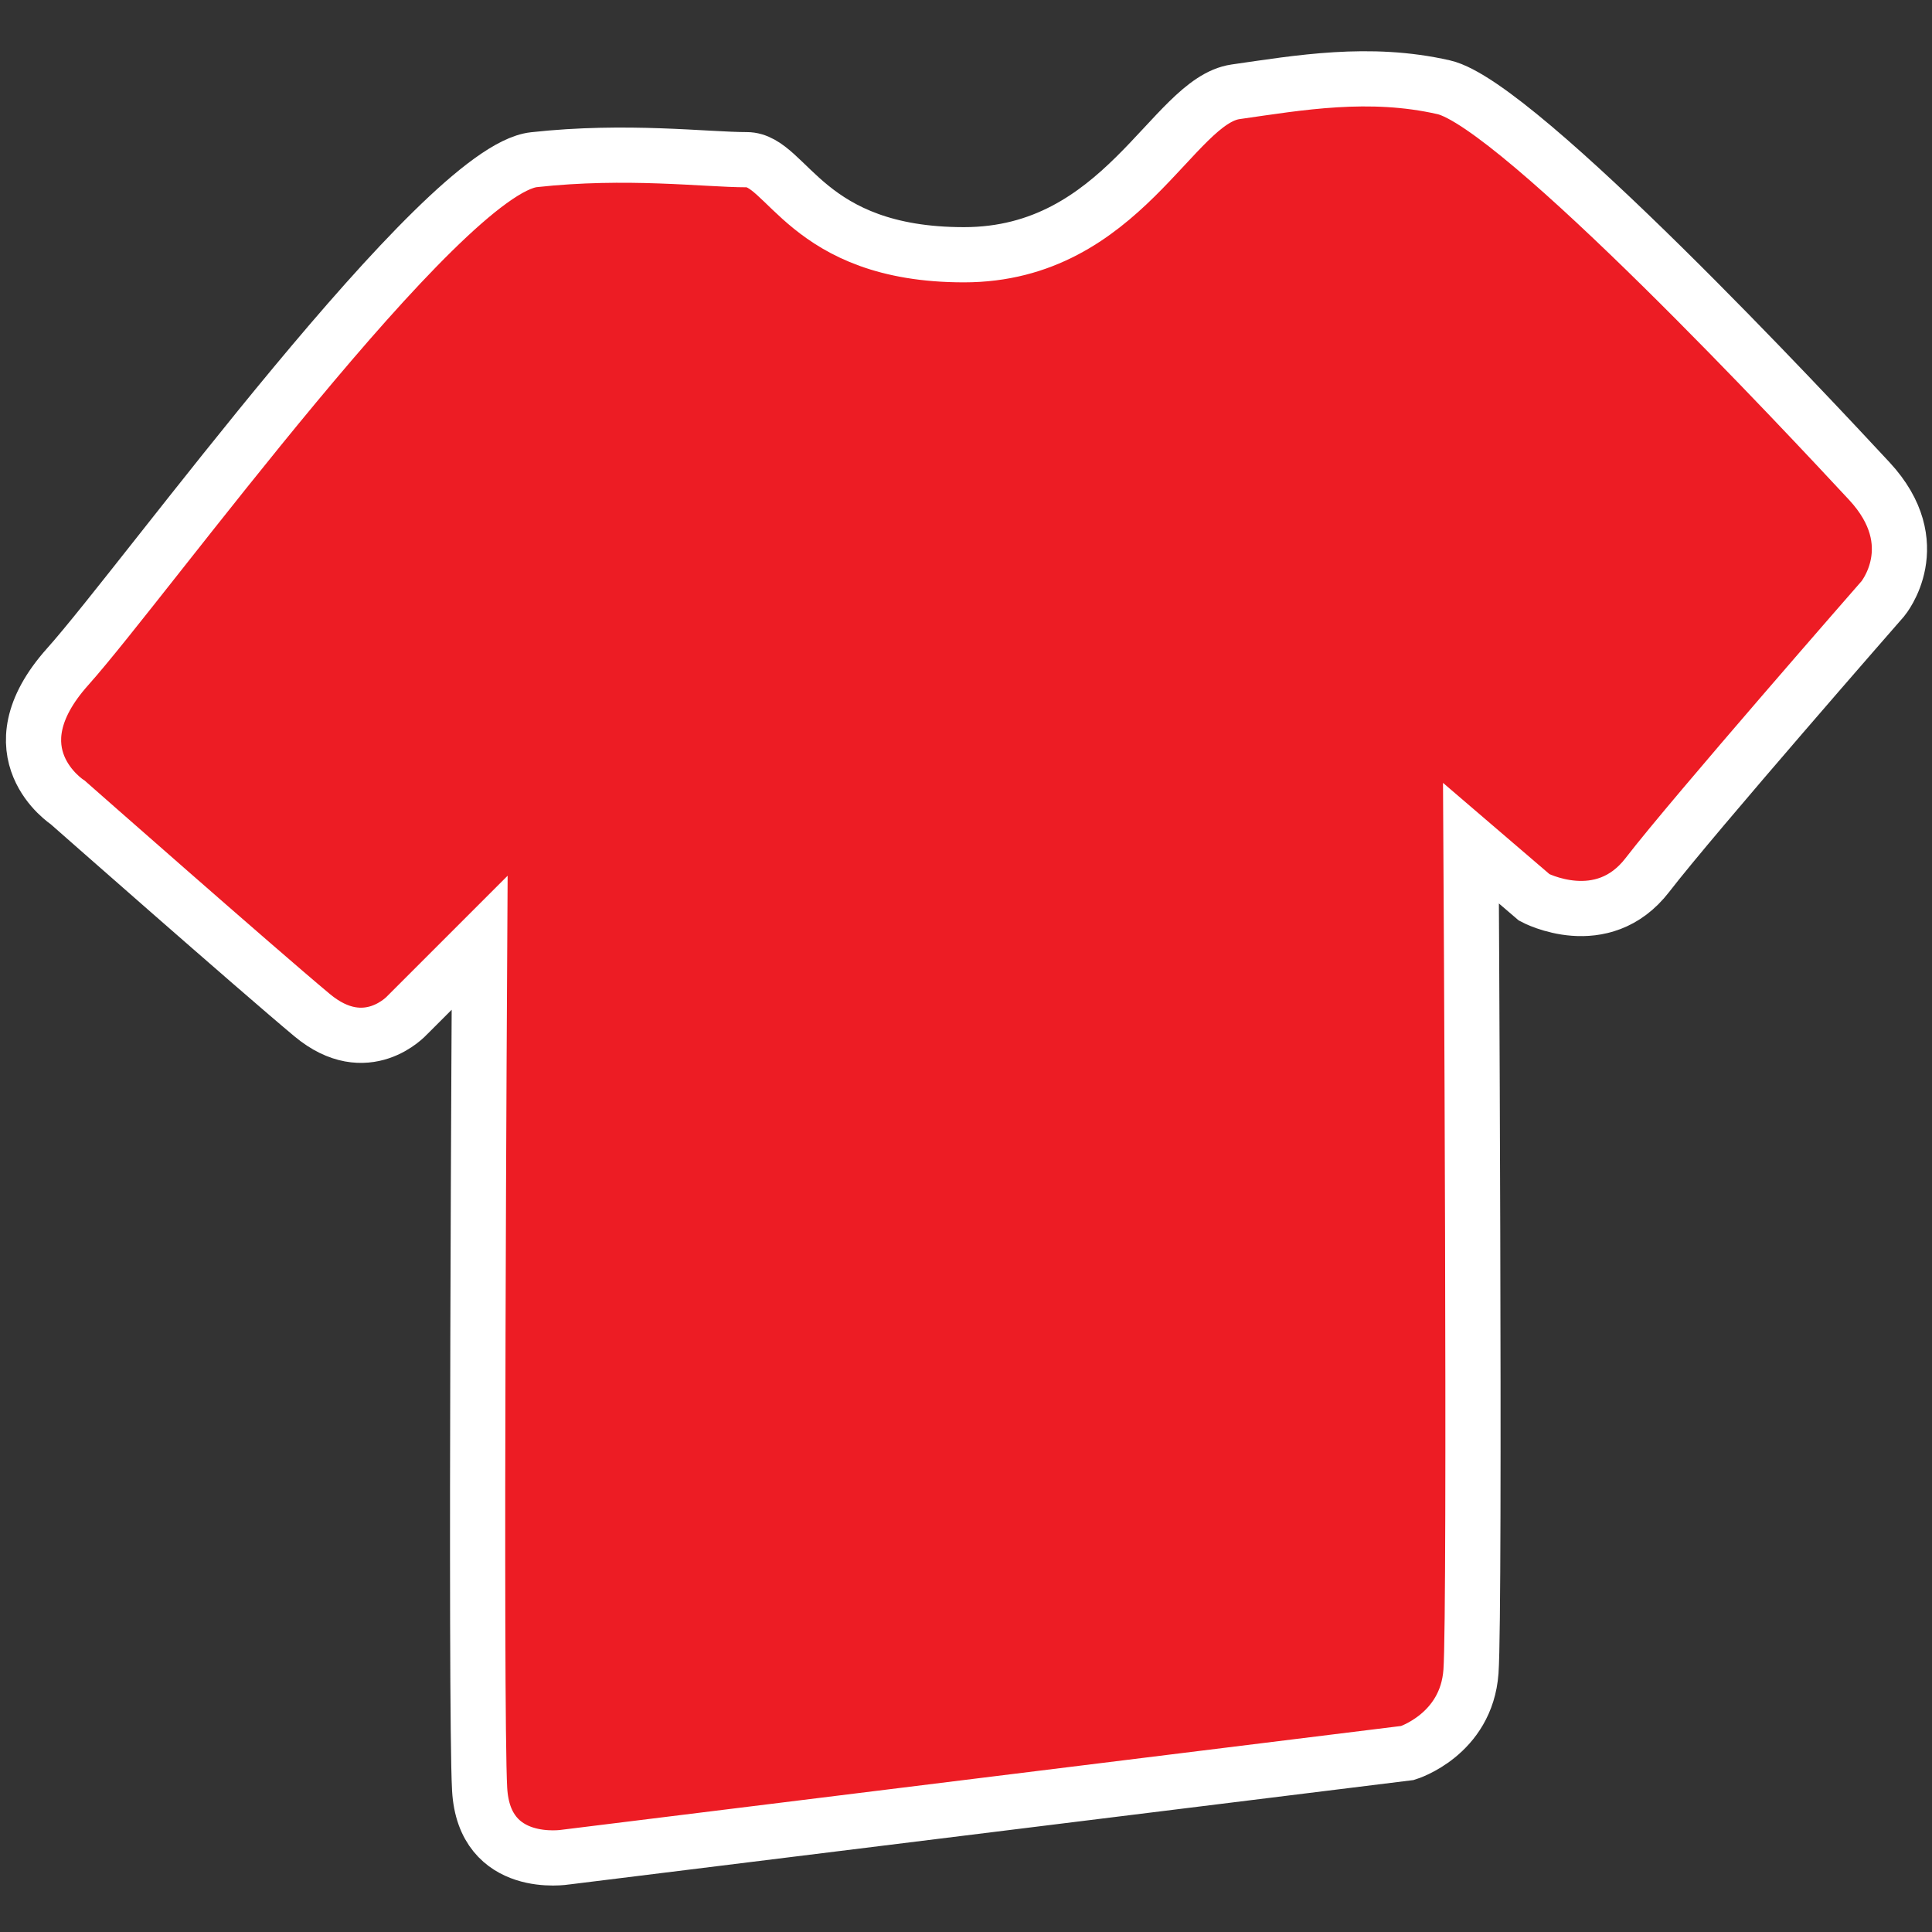 <svg width="35" height="35" viewBox="0 0 35 35" fill="none" xmlns="http://www.w3.org/2000/svg">
<rect x="0" y="0" width="35" height="35" fill="#333333" stroke="none"/>
<path d="M13.527 2.893C12.789 2.893 11.35 2.708 9.673 2.893C7.997 3.077 2.621 10.519 1.227 12.077C-0.167 13.635 1.227 14.537 1.227 14.537C1.227 14.537 4.671 17.571 5.655 18.391C6.639 19.211 7.377 18.391 7.377 18.391L8.689 17.079C8.689 17.079 8.607 30.937 8.689 32.413C8.771 33.889 10.248 33.643 10.248 33.643L25.5 31.757C25.5 31.757 26.566 31.429 26.648 30.281C26.73 29.133 26.648 15.275 26.648 15.275L27.796 16.259C27.796 16.259 29.026 16.915 29.846 15.849C30.666 14.783 34.109 10.847 34.109 10.847C34.109 10.847 34.929 9.863 33.864 8.715C32.797 7.567 27.504 1.888 26.155 1.581C24.807 1.273 23.532 1.499 22.384 1.663C21.235 1.827 20.334 4.615 17.463 4.615C14.594 4.615 14.265 2.893 13.527 2.893Z" fill="#ED1C24" stroke="white"/>
</svg>
